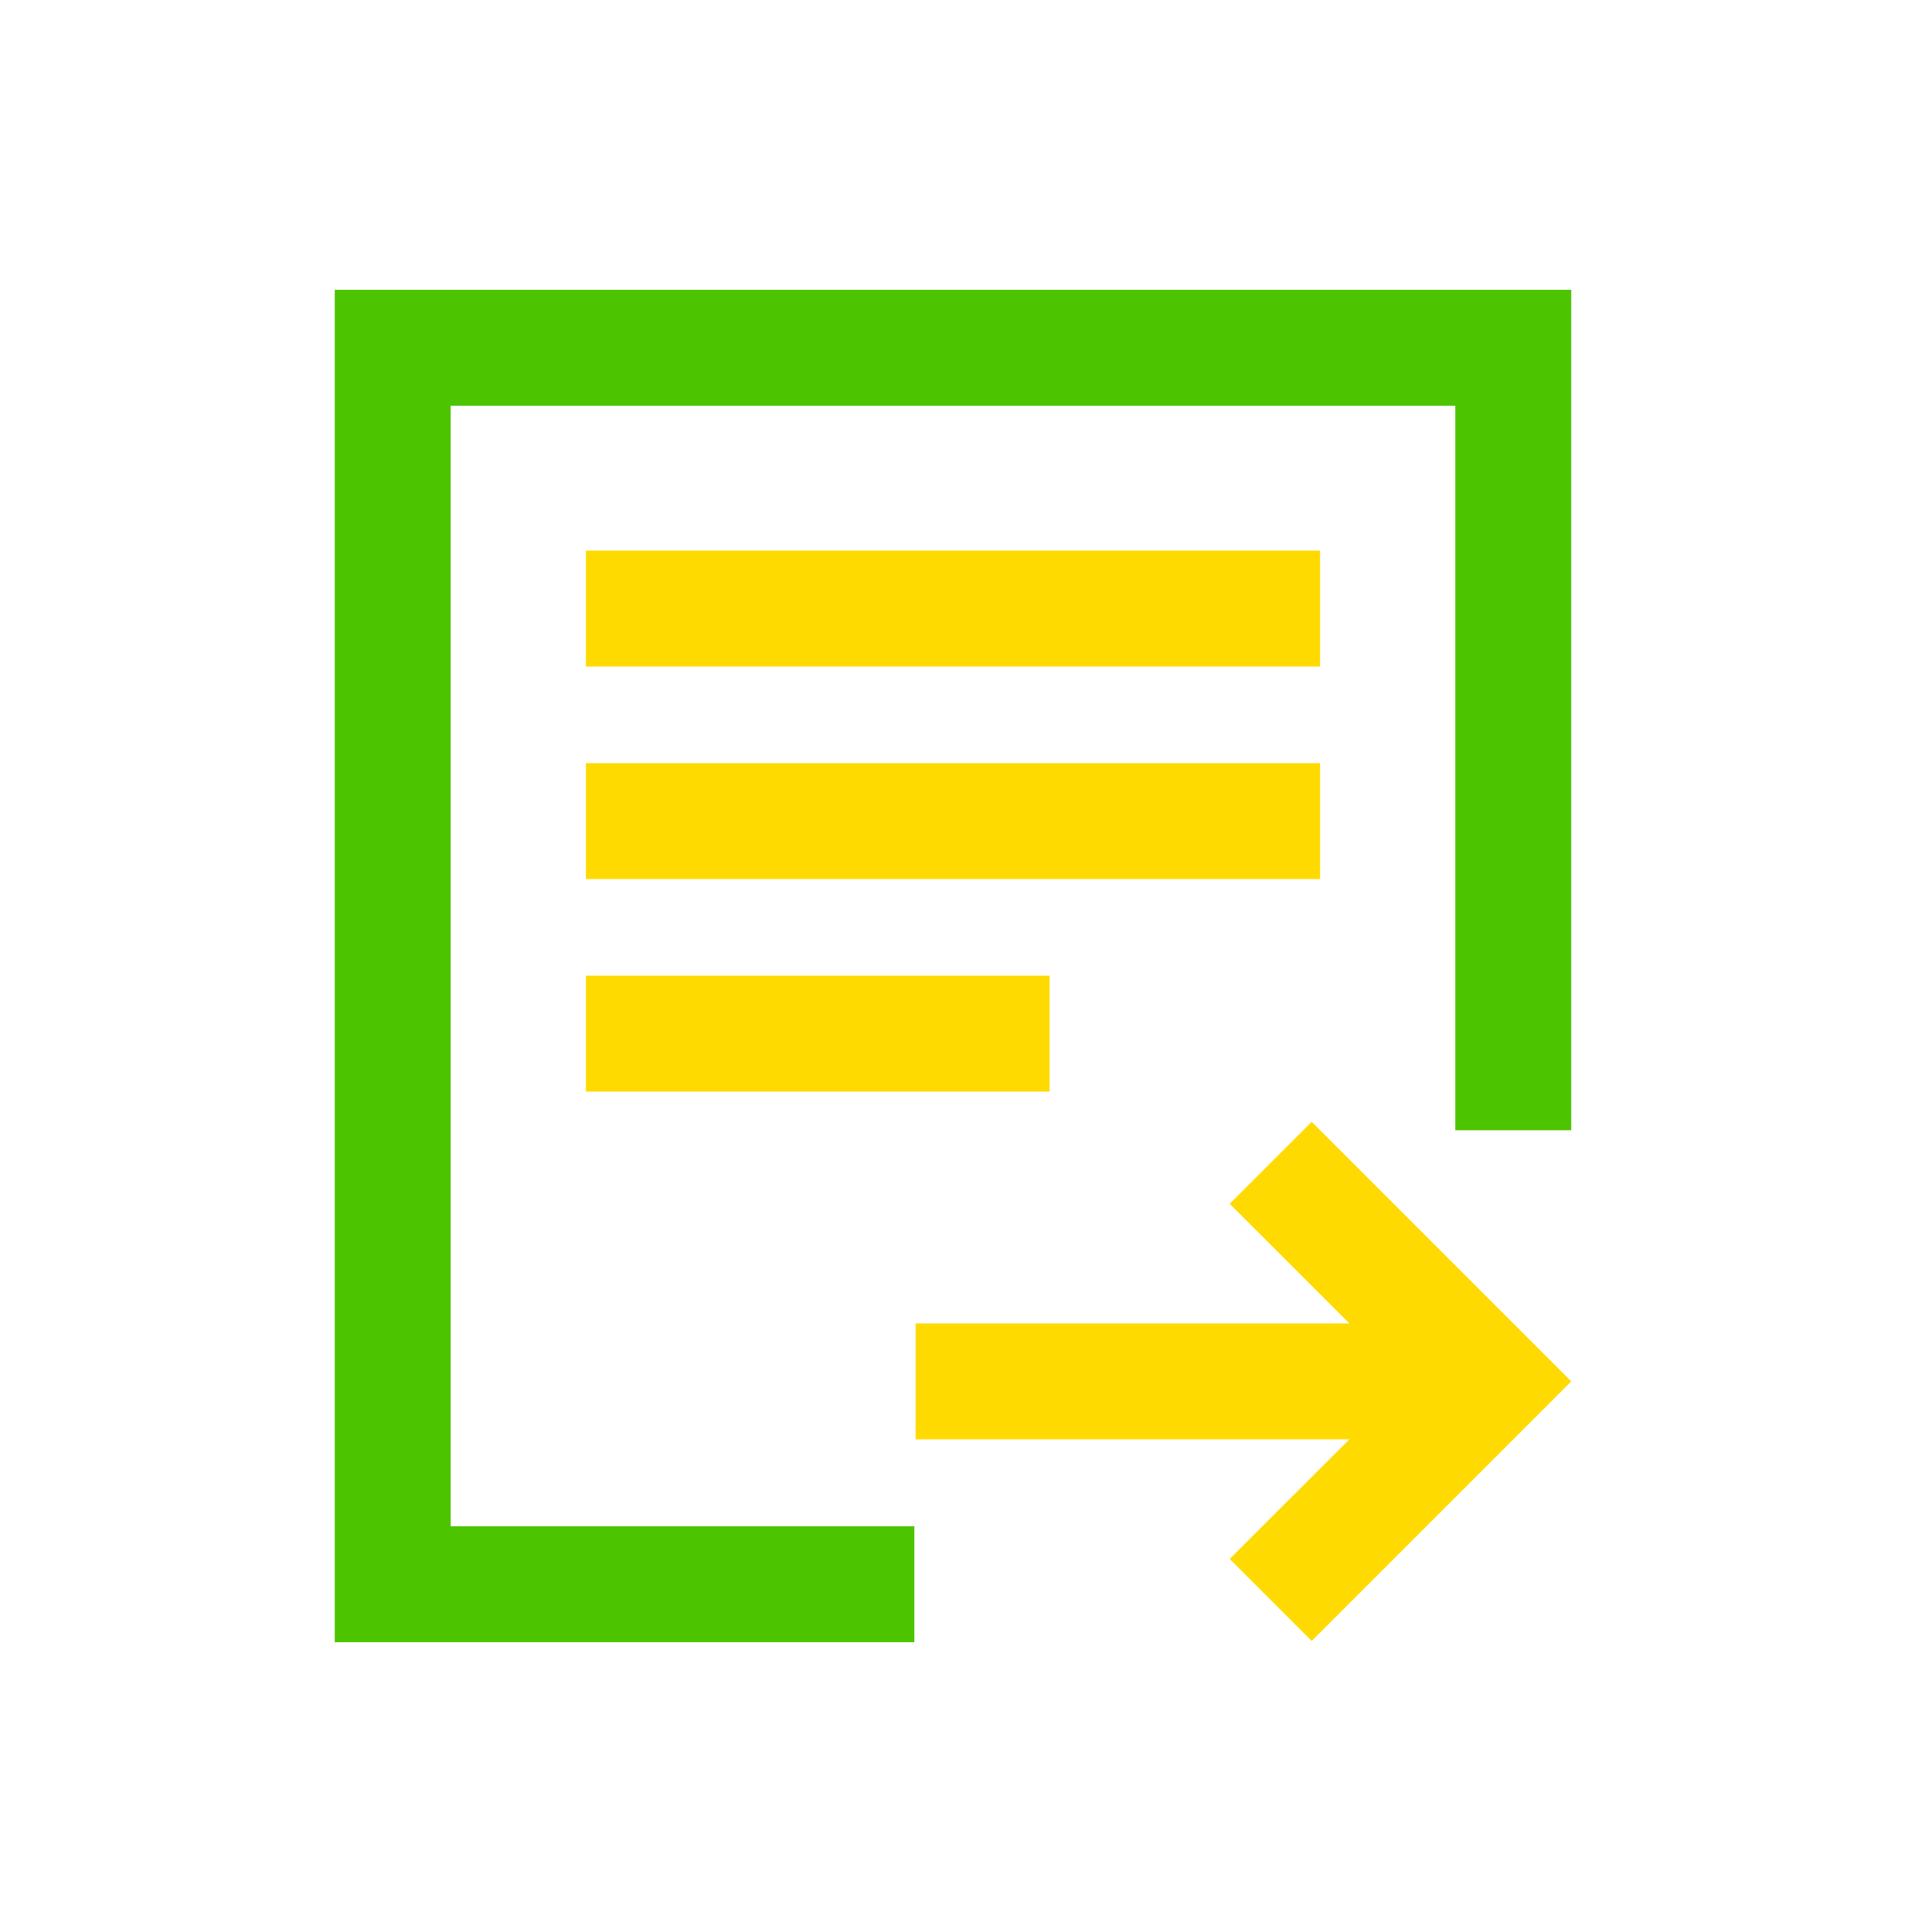 <svg t="1635904875433" class="icon" viewBox="0 0 1024 1024" version="1.1" xmlns="http://www.w3.org/2000/svg" p-id="5893" width="23" height="23"><path d="M310.548 291.84h389.12v61.44h-389.12z" fill="#FFDA00" p-id="5894"></path><path d="M485.294 701.44h276.48v61.44h-276.48z" fill="#FFDA00" p-id="5895"></path><path d="M789.34 688.712l-94.126-94.126-43.448 43.448 94.136 94.126-94.136 94.126 43.448 43.448L832.788 732.16z" fill="#FFDA00" p-id="5896"></path><path d="M310.548 404.48h389.12v61.44h-389.12zM310.548 517.12h245.76v61.44h-245.76z" fill="#FFDA00" p-id="5897"></path><path d="M177.428 153.6v716.8h307.2v-61.44h-245.76V215.04h532.48v384h61.44V153.6z" fill="#4DC400" p-id="5898"></path></svg>
